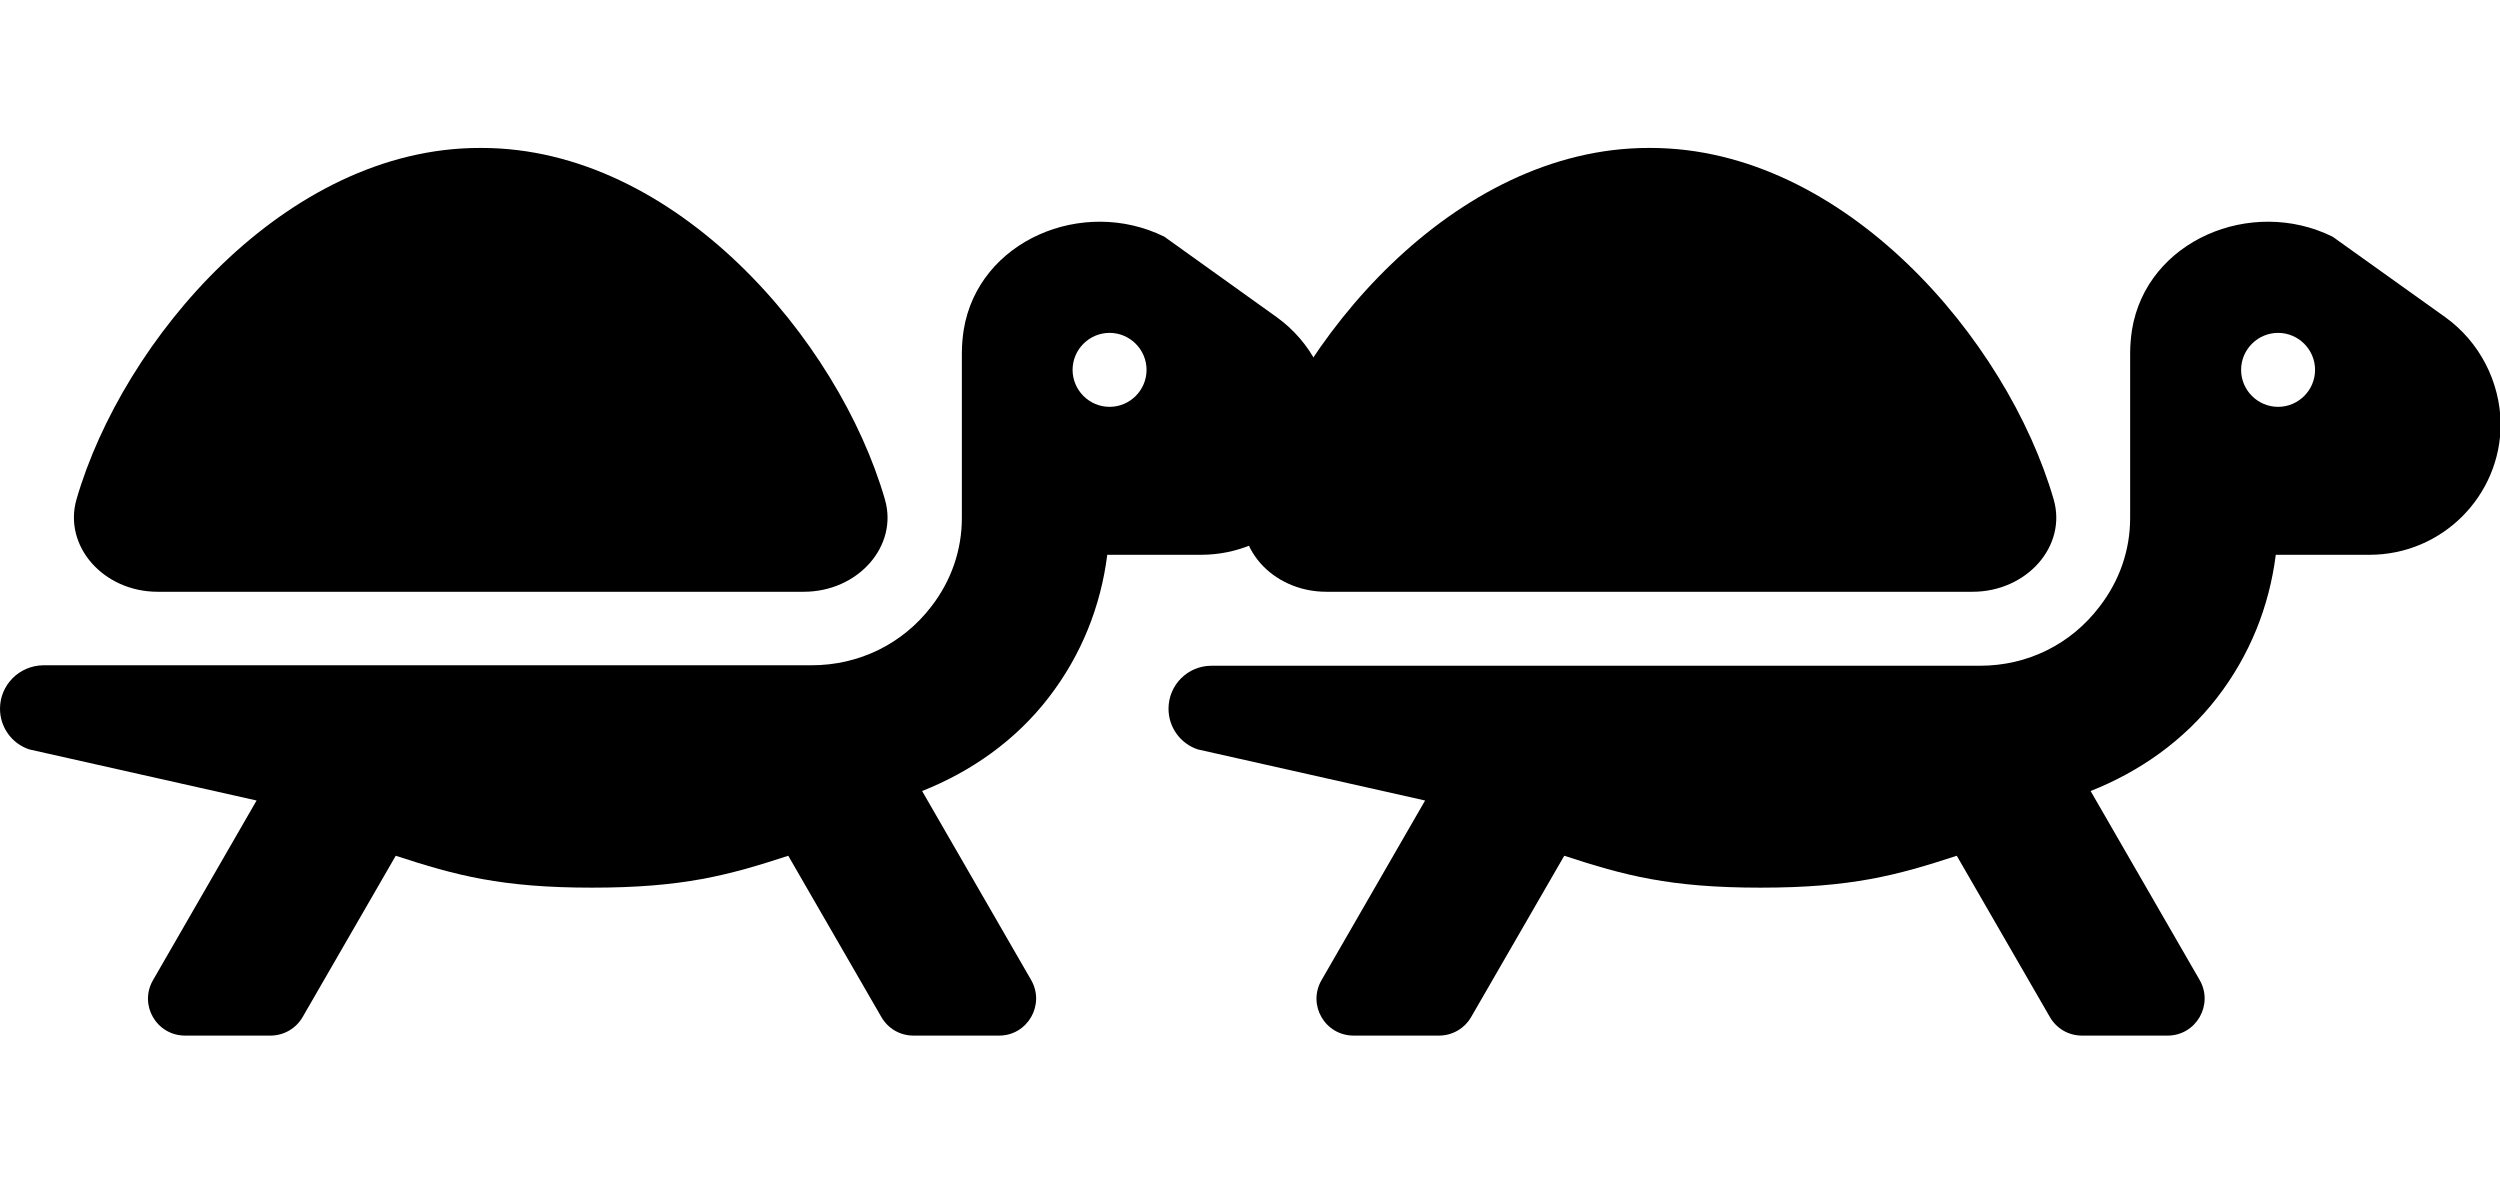 <?xml version="1.0" encoding="utf-8"?>
<!-- Generator: Adobe Illustrator 25.2.0, SVG Export Plug-In . SVG Version: 6.00 Build 0)  -->
<svg version="1.1" id="Calque_1" focusable="false" xmlns="http://www.w3.org/2000/svg" xmlns:xlink="http://www.w3.org/1999/xlink"
	 x="0px" y="0px" viewBox="0 0 1081.5 512" style="enable-background:new 0 0 1081.5 512;" xml:space="preserve">
<path fill="hsl(36, 100%, 50%)"
      d="M68.2,256h279.5c23.5,0,41-19.8,35.1-40c-20-69-90.5-152-174.5-152h-0.8c-83.9,0-154.4,83-174.4,152
	C27.3,236.2,44.7,256,68.2,256z M552.3,137.2l-48.6-34.8c-35.2-17.4-80.5,1.6-86.8,40.3c-0.5,3.3-0.8,6.7-0.8,10.2v71.2
	c0,13.9-4.6,27.2-13.3,38.4c-12.4,16.1-31.2,25.3-51.7,25.3H18.6C8.3,288,0,296.3,0,306.6c0,8,5.1,15.1,12.7,17.6l98.3,22.1
	L66.2,424c-6.2,10.7,1.5,24,13.9,24H117c5.7,0,11-3,13.9-8l40.3-69.8c26,8.5,45.6,13.8,84.9,13.8s58.9-5.3,84.9-13.8l40.3,69.8
	c2.9,5,8.1,8,13.9,8h37c12.3,0,20-13.3,13.9-24l-47.2-81.8c21.2-8.4,40.4-21.8,54.8-40.5c14.1-18.3,22.5-39.4,25.3-61.7h40.6
	c31.3,0,56.7-25.4,56.7-56.7C576,165.1,567.2,147.9,552.3,137.2L552.3,137.2z M480,176c-8.8,0-16-7.2-16-16s7.2-16,16-16
	s16,7.2,16,16S488.8,176,480,176z"/>
<path fill="hsl(36, 100%, 50%)"
      d="M573.8,256h279.5c23.5,0,41-19.8,35.1-40c-20-69-90.5-152-174.4-152h-0.8c-83.9,0-154.4,83-174.4,152
	C532.8,236.2,550.2,256,573.8,256z M1057.8,137.2l-48.7-34.8c-35.2-17.4-80.5,1.6-86.8,40.3c-0.5,3.3-0.8,6.7-0.8,10.2v71.2
	c0,13.9-4.6,27.2-13.3,38.4C895.8,278.8,877,288,856.6,288H524.1c-10.3,0-18.6,8.3-18.6,18.6c0,8,5.1,15.1,12.7,17.6l98.3,22.1
	L571.7,424c-6.2,10.7,1.5,24,13.9,24h36.9c5.7,0,11-3,13.9-8l40.3-69.8c26,8.5,45.5,13.8,84.9,13.8s58.9-5.3,84.9-13.8l40.3,69.8
	c2.9,5,8.1,8,13.9,8h37c12.3,0,20-13.3,13.9-24l-47.2-81.8c21.2-8.4,40.4-21.8,54.8-40.5c14.1-18.3,22.5-39.4,25.3-61.7h40.6
	c31.3,0,56.7-25.4,56.7-56.7C1081.5,165.1,1072.7,147.9,1057.8,137.2L1057.8,137.2z M985.5,176c-8.8,0-16-7.2-16-16s7.2-16,16-16
	s16,7.2,16,16S994.3,176,985.5,176z"/>
</svg>
